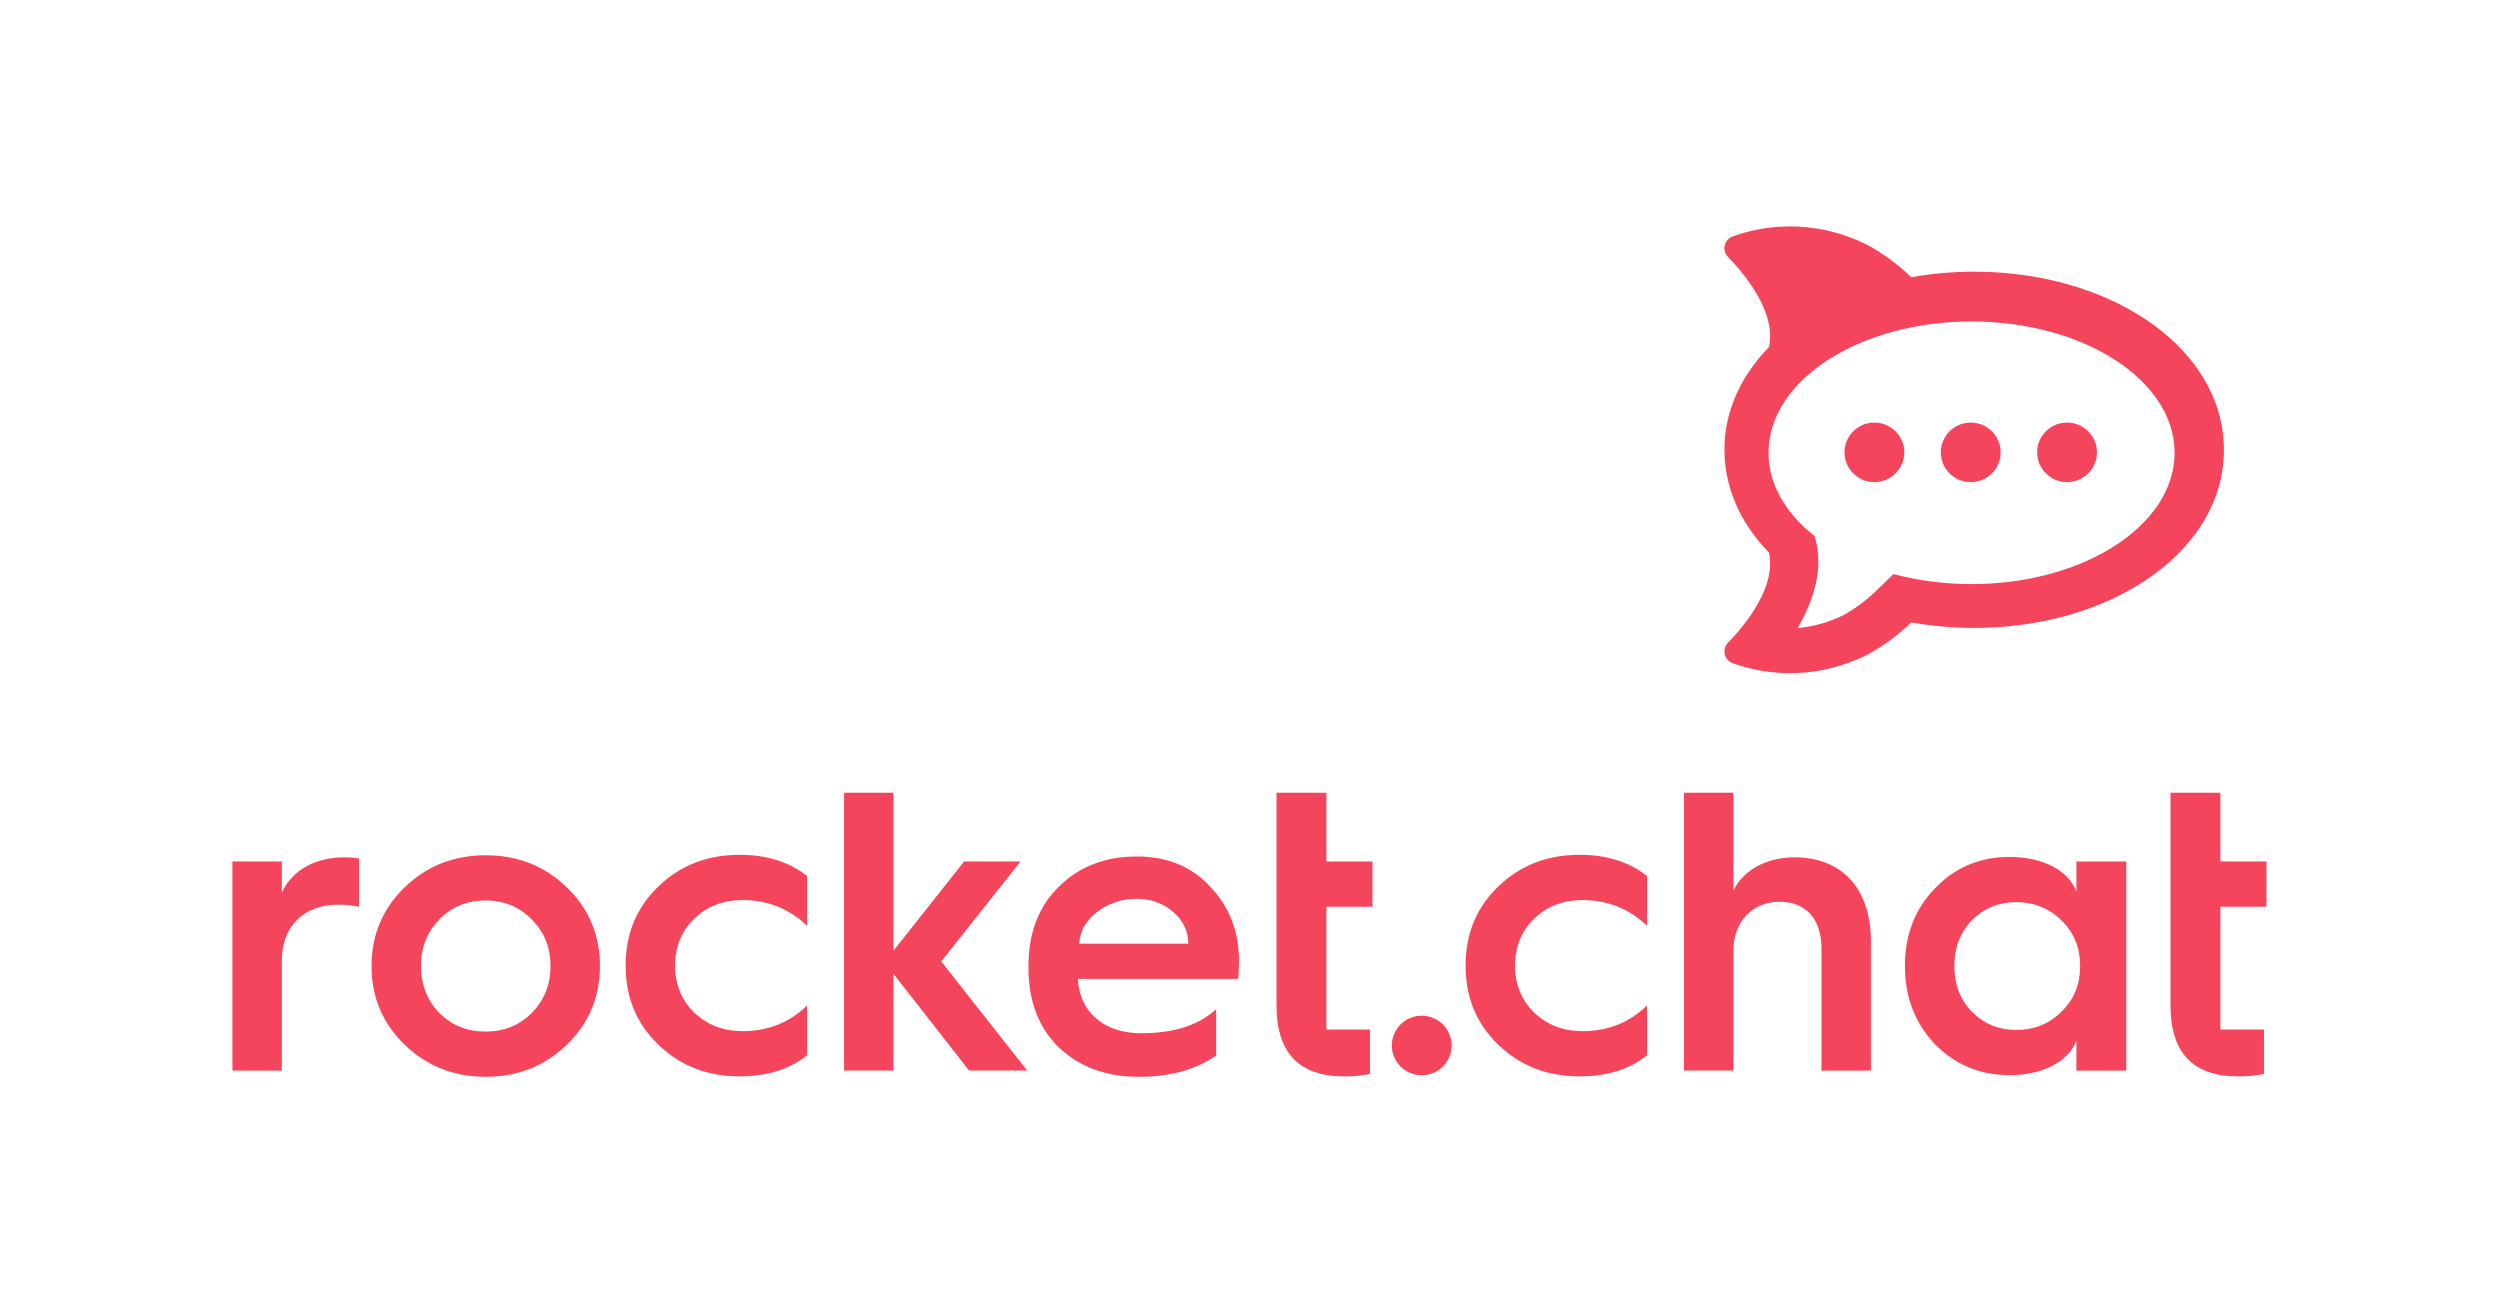 <svg width="601" height="314" viewBox="0 0 601 314" fill="none" xmlns="http://www.w3.org/2000/svg">
<path d="M521.797 190.579H533.774V207.101H544.856V217.971H533.774V247.494H544.256V258.167C542.558 258.565 540.462 258.767 538.065 258.767C527.186 258.767 521.793 253.083 521.793 241.712V190.579H521.797Z" fill="#F5455C"/>
<path d="M499.169 214.382V207.101H511.146V257.366H499.169V250.085C497.472 254.972 491.385 258.463 483.098 258.463C476.013 258.463 470.02 255.97 465.128 250.985C460.336 245.896 457.939 239.716 457.939 232.234C457.939 224.751 460.336 218.571 465.128 213.581C470.02 208.493 476.008 206 483.098 206C491.385 206.005 497.476 209.496 499.169 214.382ZM495.577 243.207C498.574 240.316 500.07 236.624 500.07 232.238C500.07 227.853 498.574 224.161 495.577 221.265C492.684 218.374 488.988 216.875 484.697 216.875C480.407 216.875 476.913 218.37 474.015 221.265C471.22 224.156 469.822 227.848 469.822 232.238C469.822 236.628 471.22 240.316 474.015 243.207C476.908 246.098 480.402 247.597 484.697 247.597C488.993 247.597 492.684 246.098 495.577 243.207Z" fill="#F5455C"/>
<path d="M55.87 257.366V207.101H67.749V214.584C70.145 209.299 75.636 206.108 82.722 206.108C84.12 206.108 85.32 206.206 86.314 206.408V217.976C84.818 217.676 83.121 217.479 81.325 217.479C73.038 217.479 67.749 222.666 67.749 230.945V257.375H55.87V257.366Z" fill="#F5455C"/>
<path d="M89.315 232.234C89.315 224.751 92.012 218.37 97.302 213.281C102.591 208.193 109.082 205.602 116.768 205.602C124.454 205.602 130.944 208.193 136.234 213.281C141.524 218.37 144.22 224.751 144.22 232.234C144.22 239.712 141.524 246.098 136.234 251.181C130.944 256.269 124.454 258.861 116.768 258.861C109.082 258.861 102.591 256.269 97.302 251.181C92.012 246.098 89.315 239.716 89.315 232.234ZM127.849 243.502C130.845 240.41 132.341 236.718 132.341 232.234C132.341 227.745 130.845 224.053 127.849 221.064C124.852 217.971 121.162 216.477 116.768 216.477C112.275 216.477 108.584 217.971 105.588 221.064C102.694 224.058 101.194 227.745 101.194 232.234C101.194 236.722 102.69 240.41 105.588 243.502C108.584 246.496 112.275 247.991 116.768 247.991C121.157 247.991 124.852 246.496 127.849 243.502Z" fill="#F5455C"/>
<path d="M194.032 210.592V222.558C189.741 218.468 184.55 216.374 178.561 216.374C173.872 216.374 169.975 217.868 166.884 220.862C163.789 223.856 162.293 227.647 162.293 232.131C162.293 236.619 163.789 240.41 166.884 243.399C169.979 246.393 173.872 247.888 178.561 247.888C184.653 247.888 189.839 245.793 194.032 241.703V253.669C189.839 257.062 184.451 258.758 177.862 258.758C170.078 258.758 163.588 256.265 158.298 251.177C153.008 246.089 150.41 239.806 150.41 232.126C150.41 224.447 153.004 218.164 158.298 213.076C163.588 207.987 170.078 205.495 177.862 205.495C184.348 205.504 189.741 207.2 194.032 210.592Z" fill="#F5455C"/>
<path d="M202.918 257.366V190.579H214.797V228.542L231.768 207.097H245.344L226.276 231.133L246.938 257.362H232.964L214.797 234.122V257.362H202.918V257.366Z" fill="#F5455C"/>
<path d="M247.238 232.234C247.238 224.353 249.635 217.971 254.526 213.183C259.417 208.296 265.706 205.902 273.293 205.902C280.581 205.902 286.471 208.296 290.963 213.183C295.554 217.971 297.852 223.955 297.852 231.034C297.852 232.529 297.753 234.028 297.65 235.321H259.117C259.515 243.301 265.405 248.389 274.292 248.389C282.18 248.389 288.168 246.496 292.361 242.602V253.772C287.469 257.165 281.279 258.861 273.795 258.861C265.907 258.861 259.421 256.466 254.53 251.781C249.639 246.993 247.243 240.611 247.243 232.73V232.234H247.238ZM285.669 226.85C285.669 223.959 284.473 221.363 282.077 219.269C279.68 217.175 276.787 216.078 273.293 216.078C269.598 216.078 266.404 217.175 263.712 219.269C261.016 221.363 259.618 223.856 259.421 226.85H285.669Z" fill="#F5455C"/>
<path d="M306.882 190.579H318.86V207.101H329.941V217.971H318.86V247.494H329.341V258.167C327.643 258.565 325.547 258.767 323.151 258.767C312.271 258.767 306.878 253.083 306.878 241.712V190.579H306.882Z" fill="#F5455C"/>
<path d="M341.787 244.178C337.814 244.178 334.594 247.382 334.594 251.334C334.594 255.285 337.814 258.489 341.787 258.489C345.76 258.489 348.981 255.285 348.981 251.334C348.976 247.382 345.756 244.178 341.787 244.178Z" fill="#F5455C"/>
<path d="M395.953 210.592V222.558C391.662 218.468 386.471 216.374 380.482 216.374C375.792 216.374 371.896 217.868 368.805 220.862C365.71 223.856 364.214 227.647 364.214 232.131C364.214 236.619 365.71 240.41 368.805 243.399C371.9 246.393 375.792 247.888 380.482 247.888C386.569 247.888 391.76 245.793 395.953 241.703V253.669C391.76 257.062 386.372 258.758 379.783 258.758C371.999 258.758 365.509 256.265 360.219 251.177C354.929 246.089 352.331 239.806 352.331 232.126C352.331 224.447 354.924 218.164 360.219 213.076C365.509 207.987 371.999 205.495 379.783 205.495C386.269 205.504 391.662 207.2 395.953 210.592Z" fill="#F5455C"/>
<path d="M404.84 257.366V190.579H416.718V214.083C419.016 209.294 424.503 206.103 431.392 206.103C442.97 206.103 449.761 213.783 449.761 226.25V257.366H437.882V227.942C437.882 221.059 434.187 216.772 427.8 216.772C421.309 216.772 416.718 221.56 416.718 228.439V257.362H404.84V257.366Z" fill="#F5455C"/>
<path d="M529.157 89.983C525.901 84.912 521.337 80.424 515.599 76.638C504.513 69.334 489.947 65.311 474.584 65.311C469.451 65.311 464.394 65.759 459.485 66.645C456.439 63.705 452.878 61.06 449.107 58.97C435.114 51.975 422.783 54.58 416.553 56.826C414.506 57.565 413.874 60.16 415.388 61.727C419.782 66.273 427.052 75.259 425.265 83.431C418.318 90.542 414.551 99.116 414.551 108.044C414.551 117.142 418.318 125.716 425.265 132.827C427.052 140.999 419.782 149.99 415.388 154.536C413.879 156.098 414.506 158.694 416.553 159.432C422.783 161.679 435.114 164.288 449.111 157.293C452.883 155.203 456.444 152.558 459.489 149.618C464.398 150.504 469.455 150.952 474.588 150.952C489.956 150.952 504.522 146.933 515.603 139.63C521.341 135.844 525.905 131.36 529.162 126.285C532.79 120.637 534.626 114.555 534.626 108.219C534.622 101.712 532.785 95.635 529.157 89.983ZM473.957 140.413C467.314 140.413 460.981 139.554 455.207 138.001L450.988 142.069C448.695 144.279 446.007 146.28 443.203 147.855C439.49 149.676 435.822 150.674 432.194 150.974C432.4 150.603 432.588 150.227 432.79 149.851C437.018 142.064 438.16 135.065 436.212 128.858C429.296 123.412 425.148 116.44 425.148 108.845C425.148 91.415 447.002 77.282 473.957 77.282C500.916 77.282 522.77 91.415 522.77 108.845C522.77 126.28 500.916 140.413 473.957 140.413Z" fill="#F5455C"/>
<path d="M450.607 101.586C446.634 101.586 443.414 104.791 443.414 108.742C443.414 112.694 446.634 115.898 450.607 115.898C454.58 115.898 457.801 112.694 457.801 108.742C457.796 104.791 454.576 101.586 450.607 101.586Z" fill="#F5455C"/>
<path d="M473.759 101.586C469.786 101.586 466.565 104.791 466.565 108.742C466.565 112.694 469.786 115.898 473.759 115.898C477.732 115.898 480.952 112.694 480.952 108.742C480.952 104.791 477.732 101.586 473.759 101.586Z" fill="#F5455C"/>
<path d="M496.916 101.586C492.943 101.586 489.723 104.791 489.723 108.742C489.723 112.694 492.943 115.898 496.916 115.898C500.889 115.898 504.11 112.694 504.11 108.742C504.11 104.791 500.889 101.586 496.916 101.586Z" fill="#F5455C"/>
</svg>
